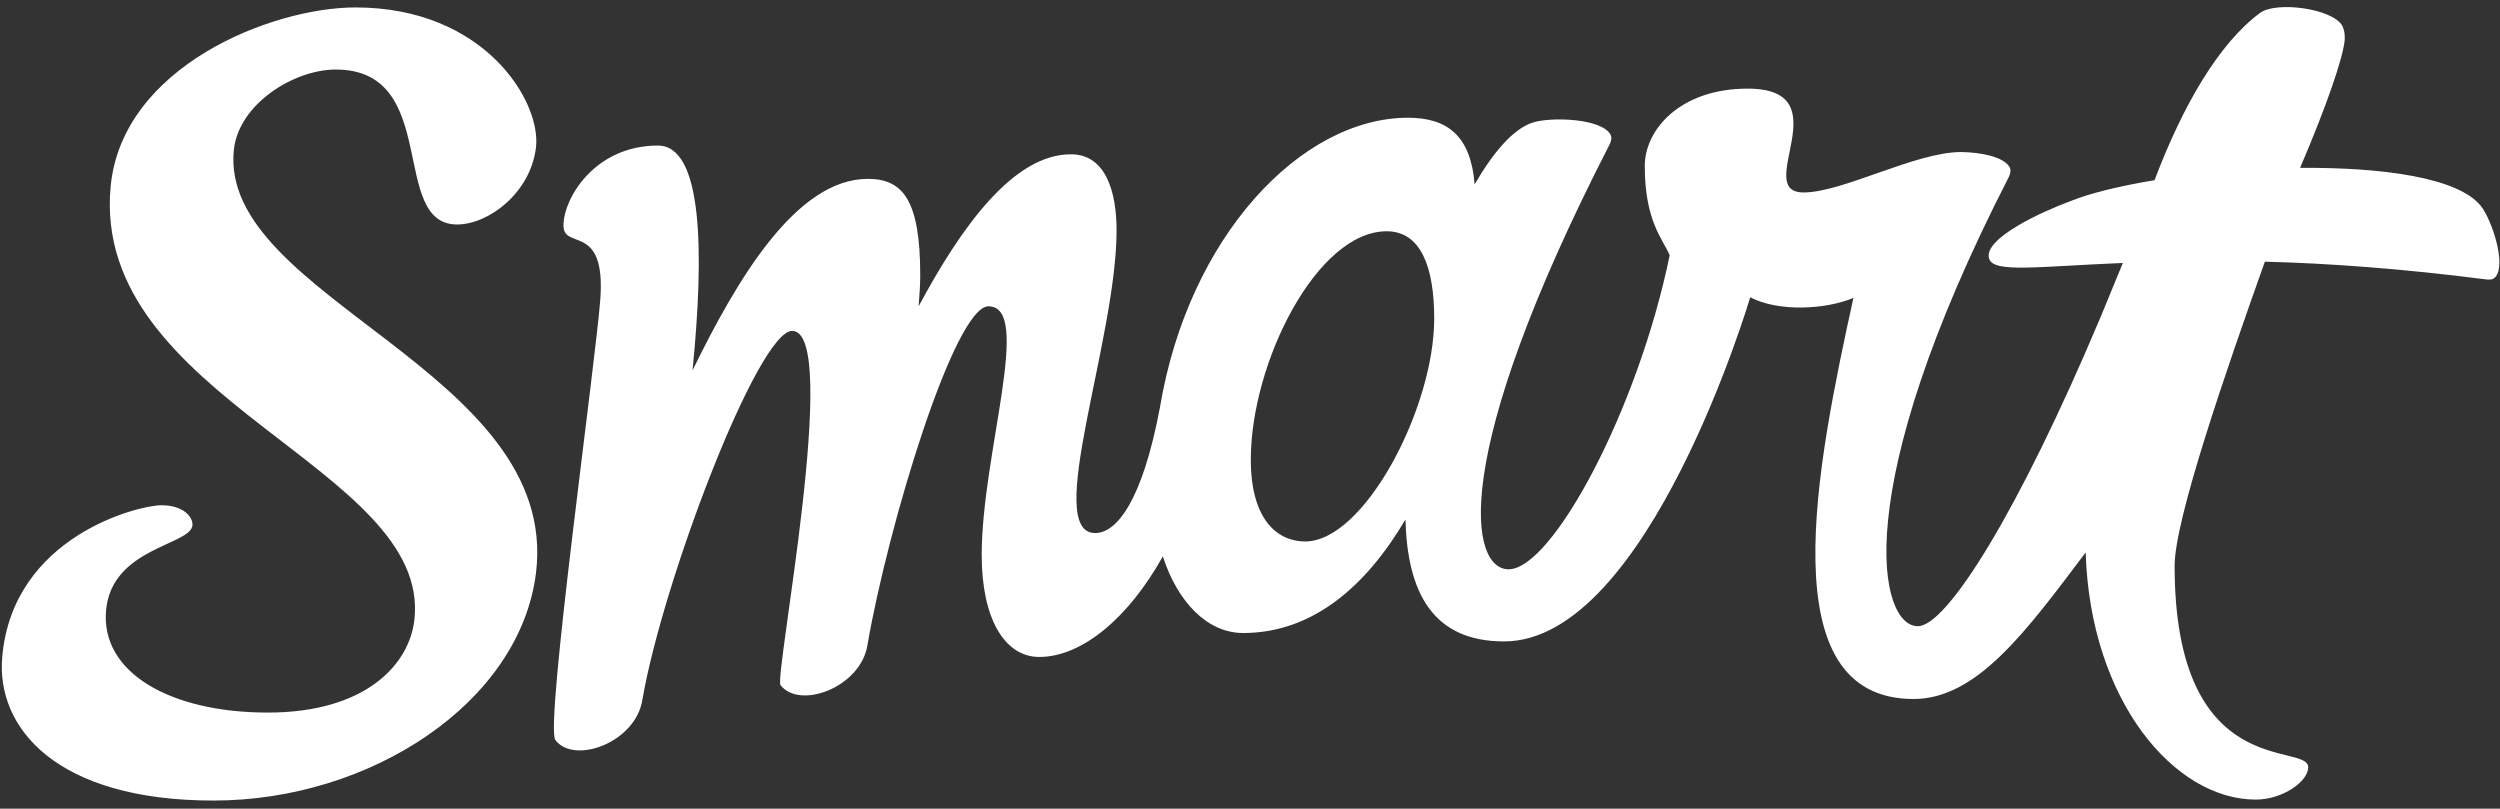 <?xml version="1.0" encoding="utf-8"?>
<!-- Generator: Adobe Illustrator 22.0.1, SVG Export Plug-In . SVG Version: 6.00 Build 0)  -->
<svg version="1.1" xmlns="http://www.w3.org/2000/svg" xmlns:xlink="http://www.w3.org/1999/xlink" x="0px" y="0px"
	 viewBox="0 0 772.9 250" style="enable-background:new 0 0 772.9 250;" xml:space="preserve">
<rect x="0" y="0" width="772.9" height="250" fill="#333333" stroke="none"/>
<style type="text/css">
	/*.st0{fill:#EE4036;}*/
	.st0{fill:#FFFFFF;}
</style>
<g id="Fundo">
	<rect id="XMLID_21_" x="-187" y="-732.7" class="st0" width="1103.3" height="576.3"/>
</g>
<g id="Logomarca">
	<g id="XMLID_2_">
		<path id="XMLID_375_" class="st0" d="M767,63.7c-7-8.8-30.4-12-55.9-11.8c8.2-19.2,13.3-34,13.8-39.6c0-0.3,0-0.6,0-0.8
			c0-1.2-0.2-2.5-0.8-3.6c-3.1-5.3-20.4-7.6-25.4-3.9c-12.8,9.5-23.9,28.7-32.6,51.7c-10.7,1.8-20,4-26.3,6.6
			c-7.9,2.9-27.1,11.5-24.8,17.8c1.6,4.3,14.8,2.3,41.3,1.2c-3.6,8.7-6.5,15.8-7,17c-25.3,60-47.4,95.3-56.4,95.3
			c-11.8,0-22.1-40.9,28.1-138.8c0.5-1,0.8-2.1,0.3-3.1c-1.8-3.2-8.7-4.6-15-4.7c-14.1,0-36.6,12.5-48.7,12.5
			c-16.1,0,12.1-32.1-17.3-32.1c-20.9,0-31.8,12.7-31.8,23.9c0,17,5.5,22.5,7.7,27.6c-9.8,47.8-36.3,97.1-49.8,97.1
			c-11.8,0-19-33.5,31.2-131.3c0.5-1,0.8-2.1,0.3-3.1c-2.9-5.1-18.5-5.5-24.1-3.7c-6,2-12.1,9.1-17.9,19.1
			c-1.2-14.9-8.3-20.6-20.6-20.6c-33,0-67.9,36.7-76.7,89.6l0,0c-5.5,29.2-13.5,38.8-20,38.8c-16.2,0,6.6-59.6,6.6-93.6
			c0-12-3.4-23.5-14.1-23.5c-17.9,0-34,22.6-47.1,47c0.3-3.7,0.5-7,0.5-9.6c0-23.3-5.4-29.8-16.2-29.8c-22.2,0-40.5,31.2-54.2,59.2
			c3.7-37.1,3.1-69.5-10.7-69.5c-19.6,0-29.2,16.4-29.2,24.7c0,7.8,13.1-1,11.4,22.7c-1.4,19.3-17.2,132.1-13.9,136.4
			c5.9,7.7,24.9,0.7,26.9-12.5c6.4-37,35.8-114,46.3-114c15.3,0-5.6,106.9-3.6,109.5c5.9,7.7,24.9,0.7,26.9-12.5
			c6.4-37,26.9-104.6,37.4-104.6c13.8,0-2.1,45.7-2.1,76.9c0,19.5,7,31.5,17.8,31.5c13.1,0,27.5-11.9,38.2-31.1
			c4.5,14,13.7,23.7,24.8,23.7c21.7,0,38.2-14.7,50.2-35.1c0.6,22.1,8.1,37.7,30.5,37.7c44.6,0,76.1-106.4,76.1-106.4
			c8.5,4.5,23.1,3.9,31.9,0.2c-11.5,52.4-26,124,18.6,124c19.7,0,35-21.2,53.2-45.3c1.4,45.8,27.4,76.4,52.6,76.4
			c8.3,0,16.2-5.6,16.2-10c0-7.9-41.3,4.9-41.3-62.3c0-14.3,15.9-60.3,27.9-94c19.3,0.5,42.1,2.1,68.5,5.5c1.1,0.1,2.1,0.1,2.8-0.8
			C774.9,81.7,770.4,68,767,63.7z M403.5,167.4c-8.4,0-16.8-6.5-16.8-25.3c0-29.9,20.4-70.6,42-70.6c10.6,0,14.7,11.1,14.7,27
			C443.4,126.2,421.8,167.4,403.5,167.4z M165.7,177.2c-5,40-51.1,70.3-99.7,70.3S-1.3,225,0.7,203c3.3-37.2,42.1-46.8,49.2-46.8
			c7,0,9.8,3.8,9.6,6.2c-0.6,6.2-24.9,6.9-26.7,26.2c-1.8,19.3,19.8,31.7,50,31.7s43.7-14.8,45.3-28.6c5.5-47.2-100-68.2-93.9-134
			c3.5-37.2,49.9-55.4,75.7-55.4c40,0,57.5,29.2,55.8,43.3c-1.7,14.1-14.7,23.8-24.4,23.8c-21.1,0-4.9-47.9-37.5-47.9
			c-13,0-30,10.7-31.5,24.8C67.5,92.1,173.4,114.8,165.7,177.2z"/>
	</g>
</g>
</svg>
